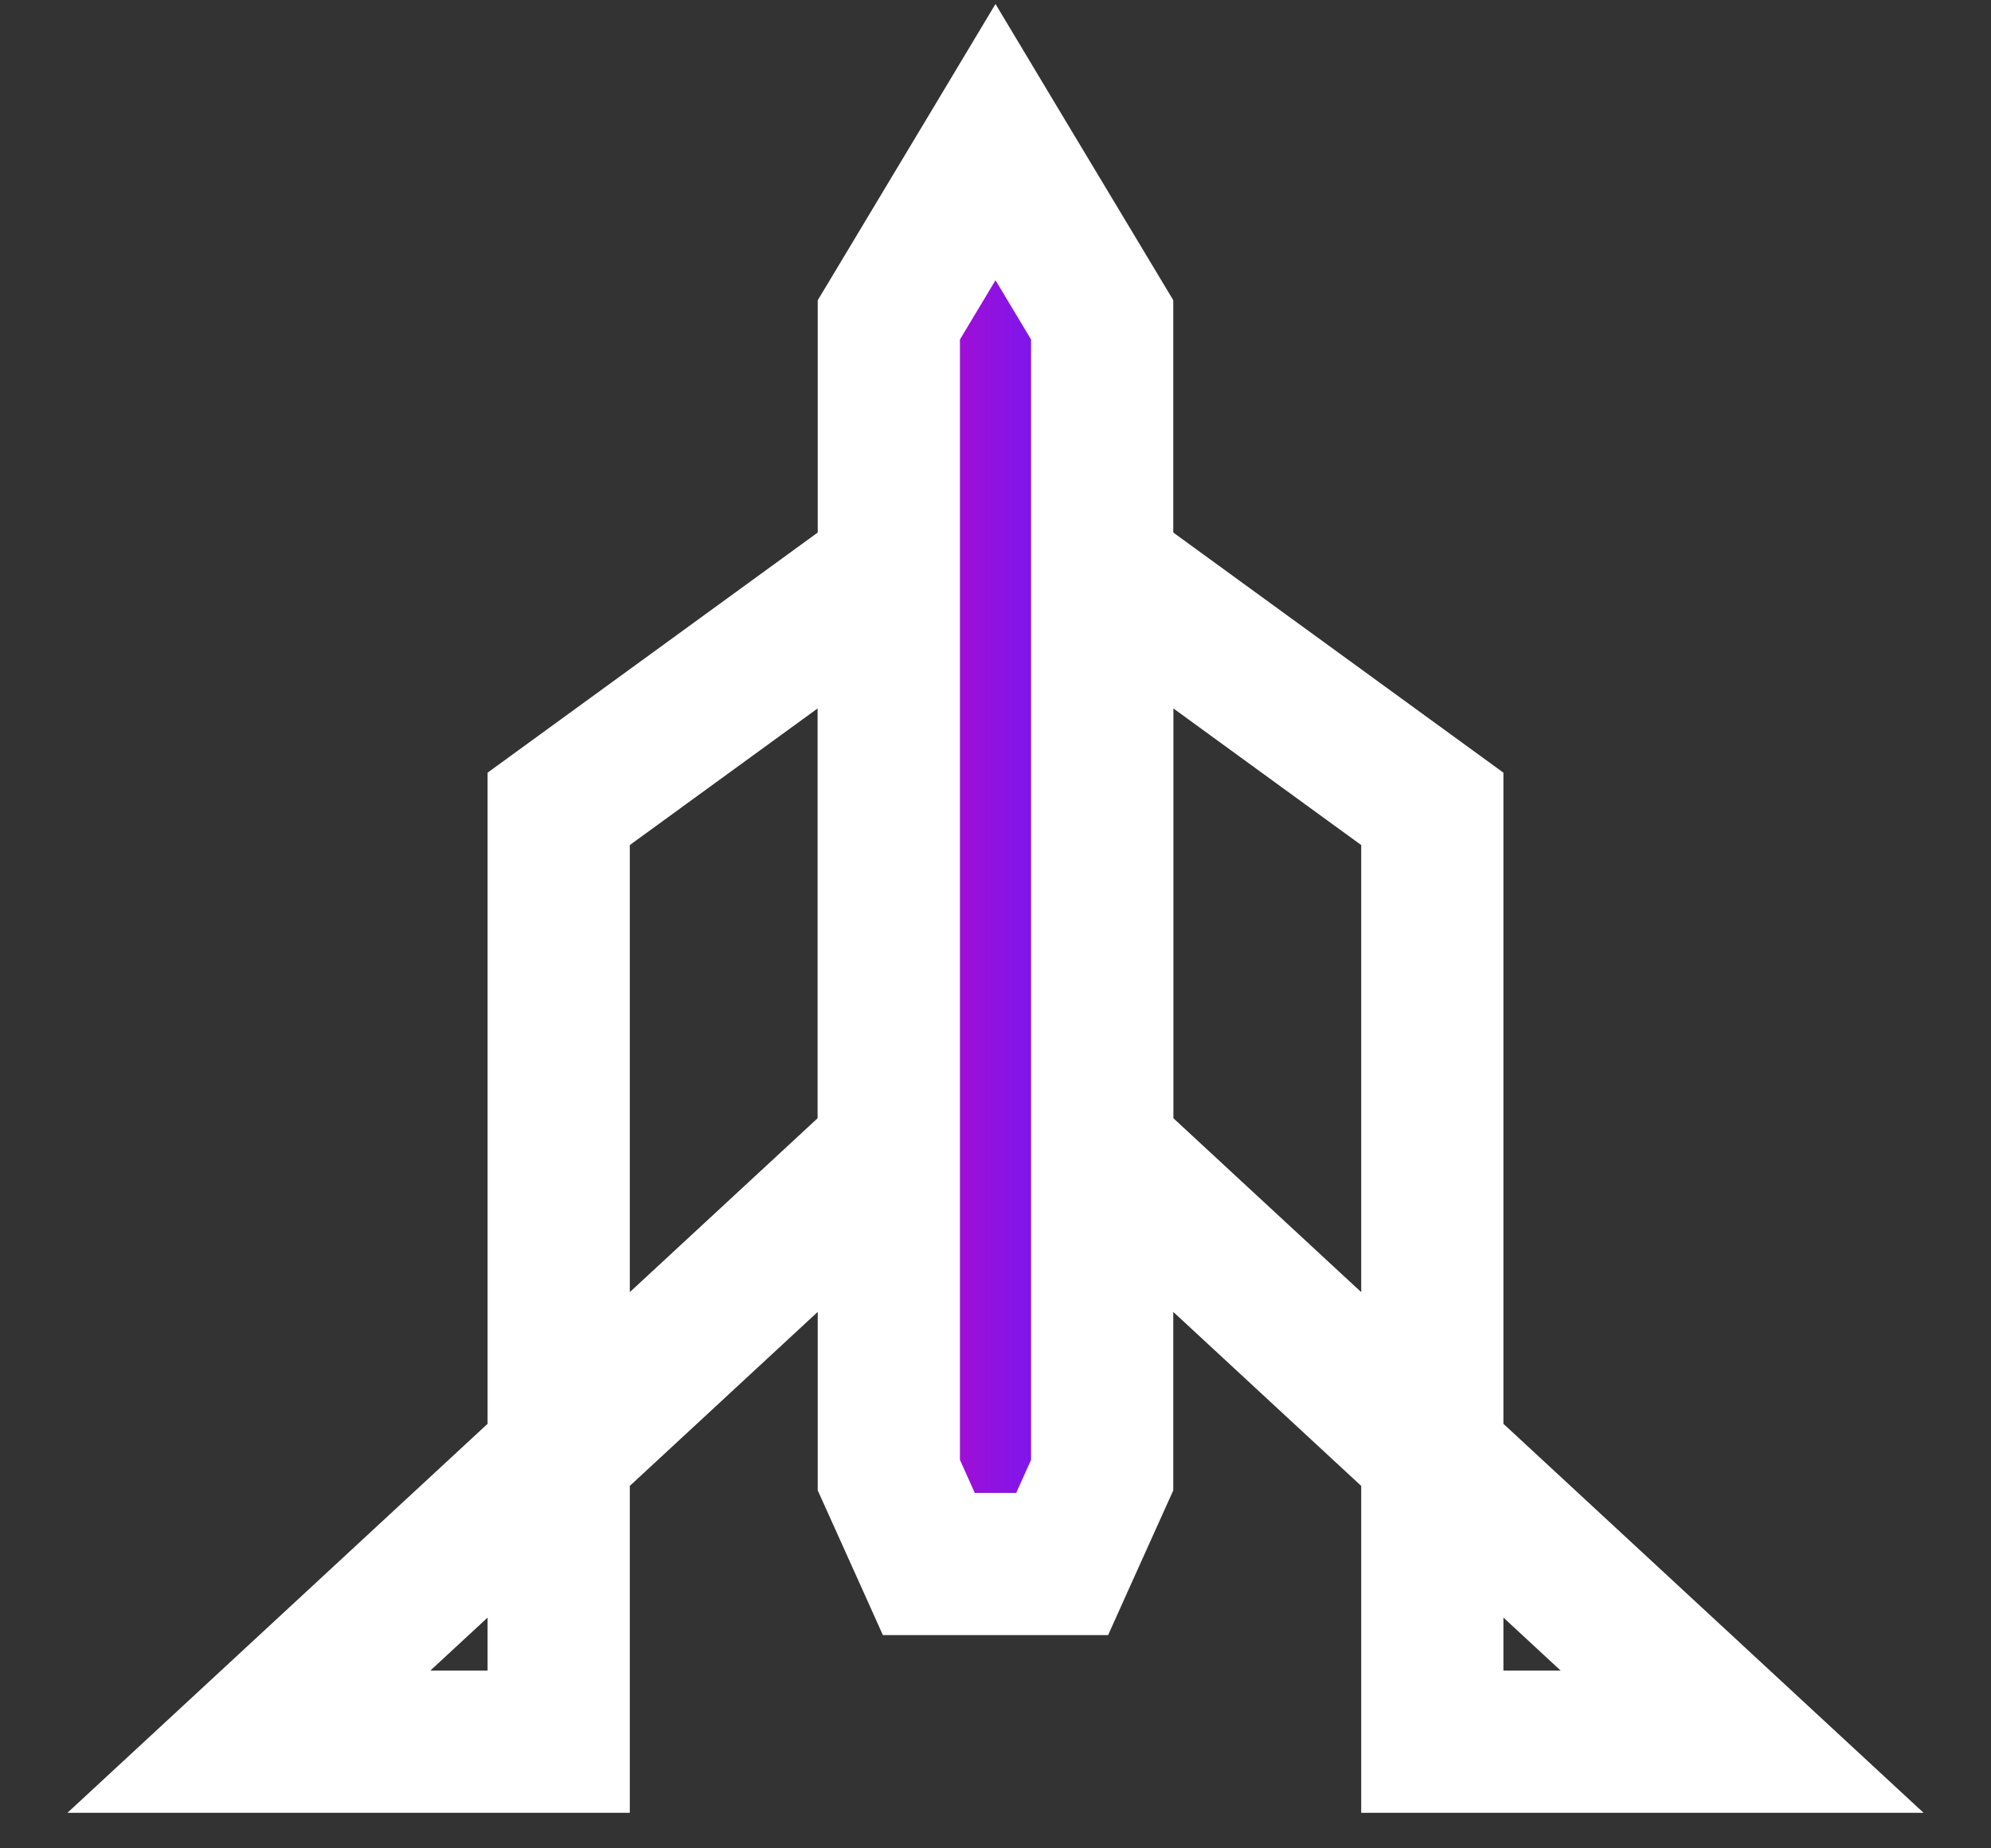 <svg width="28" height="26" viewBox="0 0 28 26" fill="none" xmlns="http://www.w3.org/2000/svg">
<rect x="0" y="0" width="28" height="26" fill="#333333" stroke="none"/>
<path d="M20.143 24.5V11.378L15.5 8V16.165L24.5 24.5H20.143Z" stroke="white" stroke-width="2"/>
<path d="M7.857 24.5V11.378L12.5 8V16.165L3.5 24.5H7.857Z" stroke="white" stroke-width="2"/>
<path fill-rule="evenodd" clip-rule="evenodd" d="M12.5 4.5L14 2L15.5 4.5V20.75L14.938 22H14H13.062L12.5 20.75V4.5Z" fill="url(#paint0_linear_862_16133)"/>
<path d="M14 2L14.857 1.486L14 0.056L13.143 1.486L14 2ZM12.5 4.5L11.643 3.986L11.5 4.223V4.5H12.5ZM15.5 4.5H16.5V4.223L16.358 3.986L15.5 4.5ZM15.5 20.75L16.412 21.16L16.5 20.965V20.75H15.5ZM14.938 22V23H15.584L15.849 22.41L14.938 22ZM13.062 22L12.151 22.41L12.416 23H13.062V22ZM12.5 20.75H11.5V20.965L11.588 21.16L12.5 20.75ZM13.143 1.486L11.643 3.986L13.357 5.014L14.857 2.514L13.143 1.486ZM13.143 2.514L14.643 5.014L16.358 3.986L14.857 1.486L13.143 2.514ZM14.5 4.5V20.75H16.5V4.5H14.5ZM14.588 20.34L14.026 21.59L15.849 22.41L16.412 21.16L14.588 20.34ZM14.938 21H14V23H14.938V21ZM13.062 23H14V21H13.062V23ZM11.588 21.16L12.151 22.41L13.974 21.59L13.412 20.34L11.588 21.16ZM11.5 4.5V20.75H13.5V4.5H11.5Z" fill="white"/>
<defs>
<linearGradient id="paint0_linear_862_16133" x1="12.5" y1="11.992" x2="15.5" y2="11.992" gradientUnits="userSpaceOnUse">
<stop stop-color="#BF08C0"/>
<stop offset="0.833" stop-color="#6F19F7"/>
</linearGradient>
</defs>
</svg>
